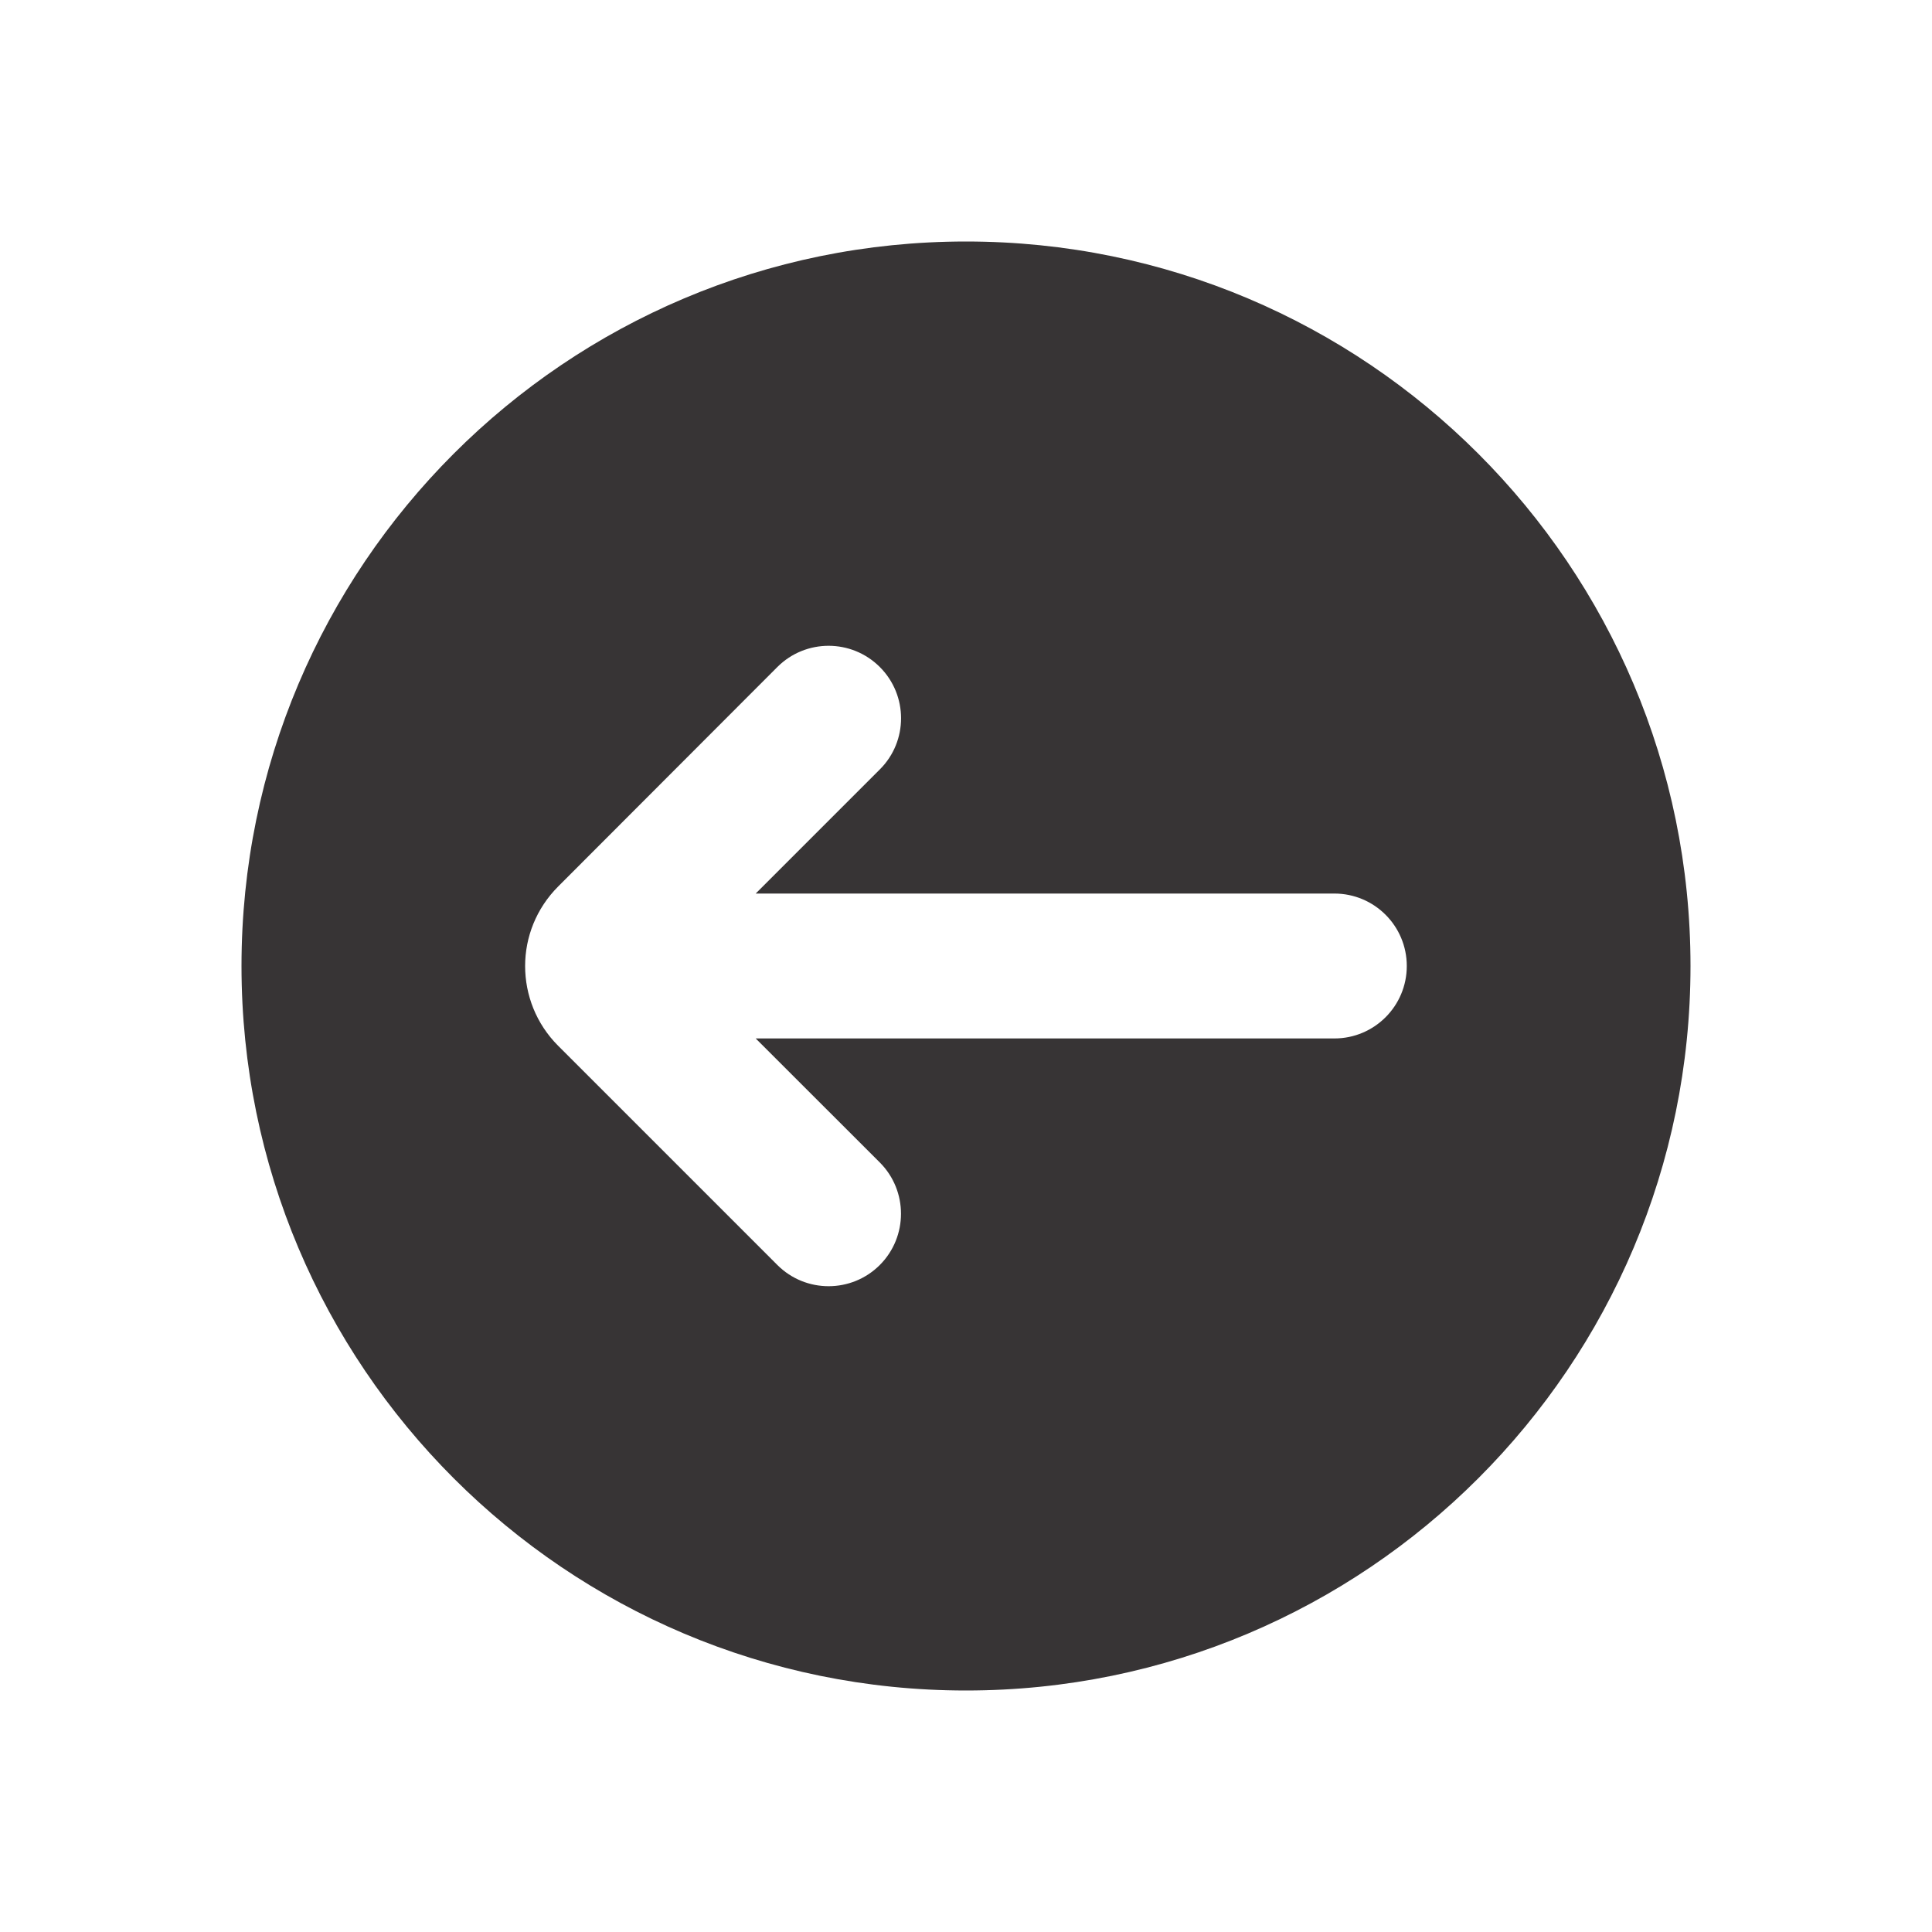 <?xml version="1.0" encoding="UTF-8"?>
<!DOCTYPE svg PUBLIC "-//W3C//DTD SVG 1.1//EN" "http://www.w3.org/Graphics/SVG/1.1/DTD/svg11.dtd">
<!-- Creator: CorelDRAW -->
<svg xmlns="http://www.w3.org/2000/svg" xml:space="preserve" width="200px" height="200px" version="1.1" style="shape-rendering:geometricPrecision; text-rendering:geometricPrecision; image-rendering:optimizeQuality; fill-rule:evenodd; clip-rule:evenodd"
viewBox="0 0 200 200"
 xmlns:xlink="http://www.w3.org/1999/xlink"
 xmlns:xodm="http://www.corel.com/coreldraw/odm/2003">
 <defs>
  <style type="text/css">
   <![CDATA[
    .fil0 {fill:#373435;fill-rule:nonzero}
   ]]>
  </style>
 </defs>
 <g id="Layer_x0020_1">
  <path class="fil0" d="M57.79 91.76l22.68 -22.71c2.93,-2.93 7.68,-2.93 10.61,0 2.93,2.93 2.93,7.68 0,10.6l-12.85 12.85 59.9 0c4.15,0 7.5,3.36 7.5,7.5 0,4.14 -3.35,7.5 -7.5,7.5l-59.9 0 12.85 12.84c2.92,2.93 2.92,7.68 0,10.61 -2.93,2.93 -7.68,2.93 -10.61,0l-22.69 -22.69c-2.28,-2.28 -3.42,-5.27 -3.42,-8.26 0,-2.97 1.14,-5.95 3.43,-8.24zm42.21 83.24c41.42,0 75,-33.58 75,-75 0,-41.42 -33.58,-75 -75,-75 -41.42,0 -75,33.58 -75,75 0,41.42 33.58,75 75,75z"/>
 </g>
</svg>
